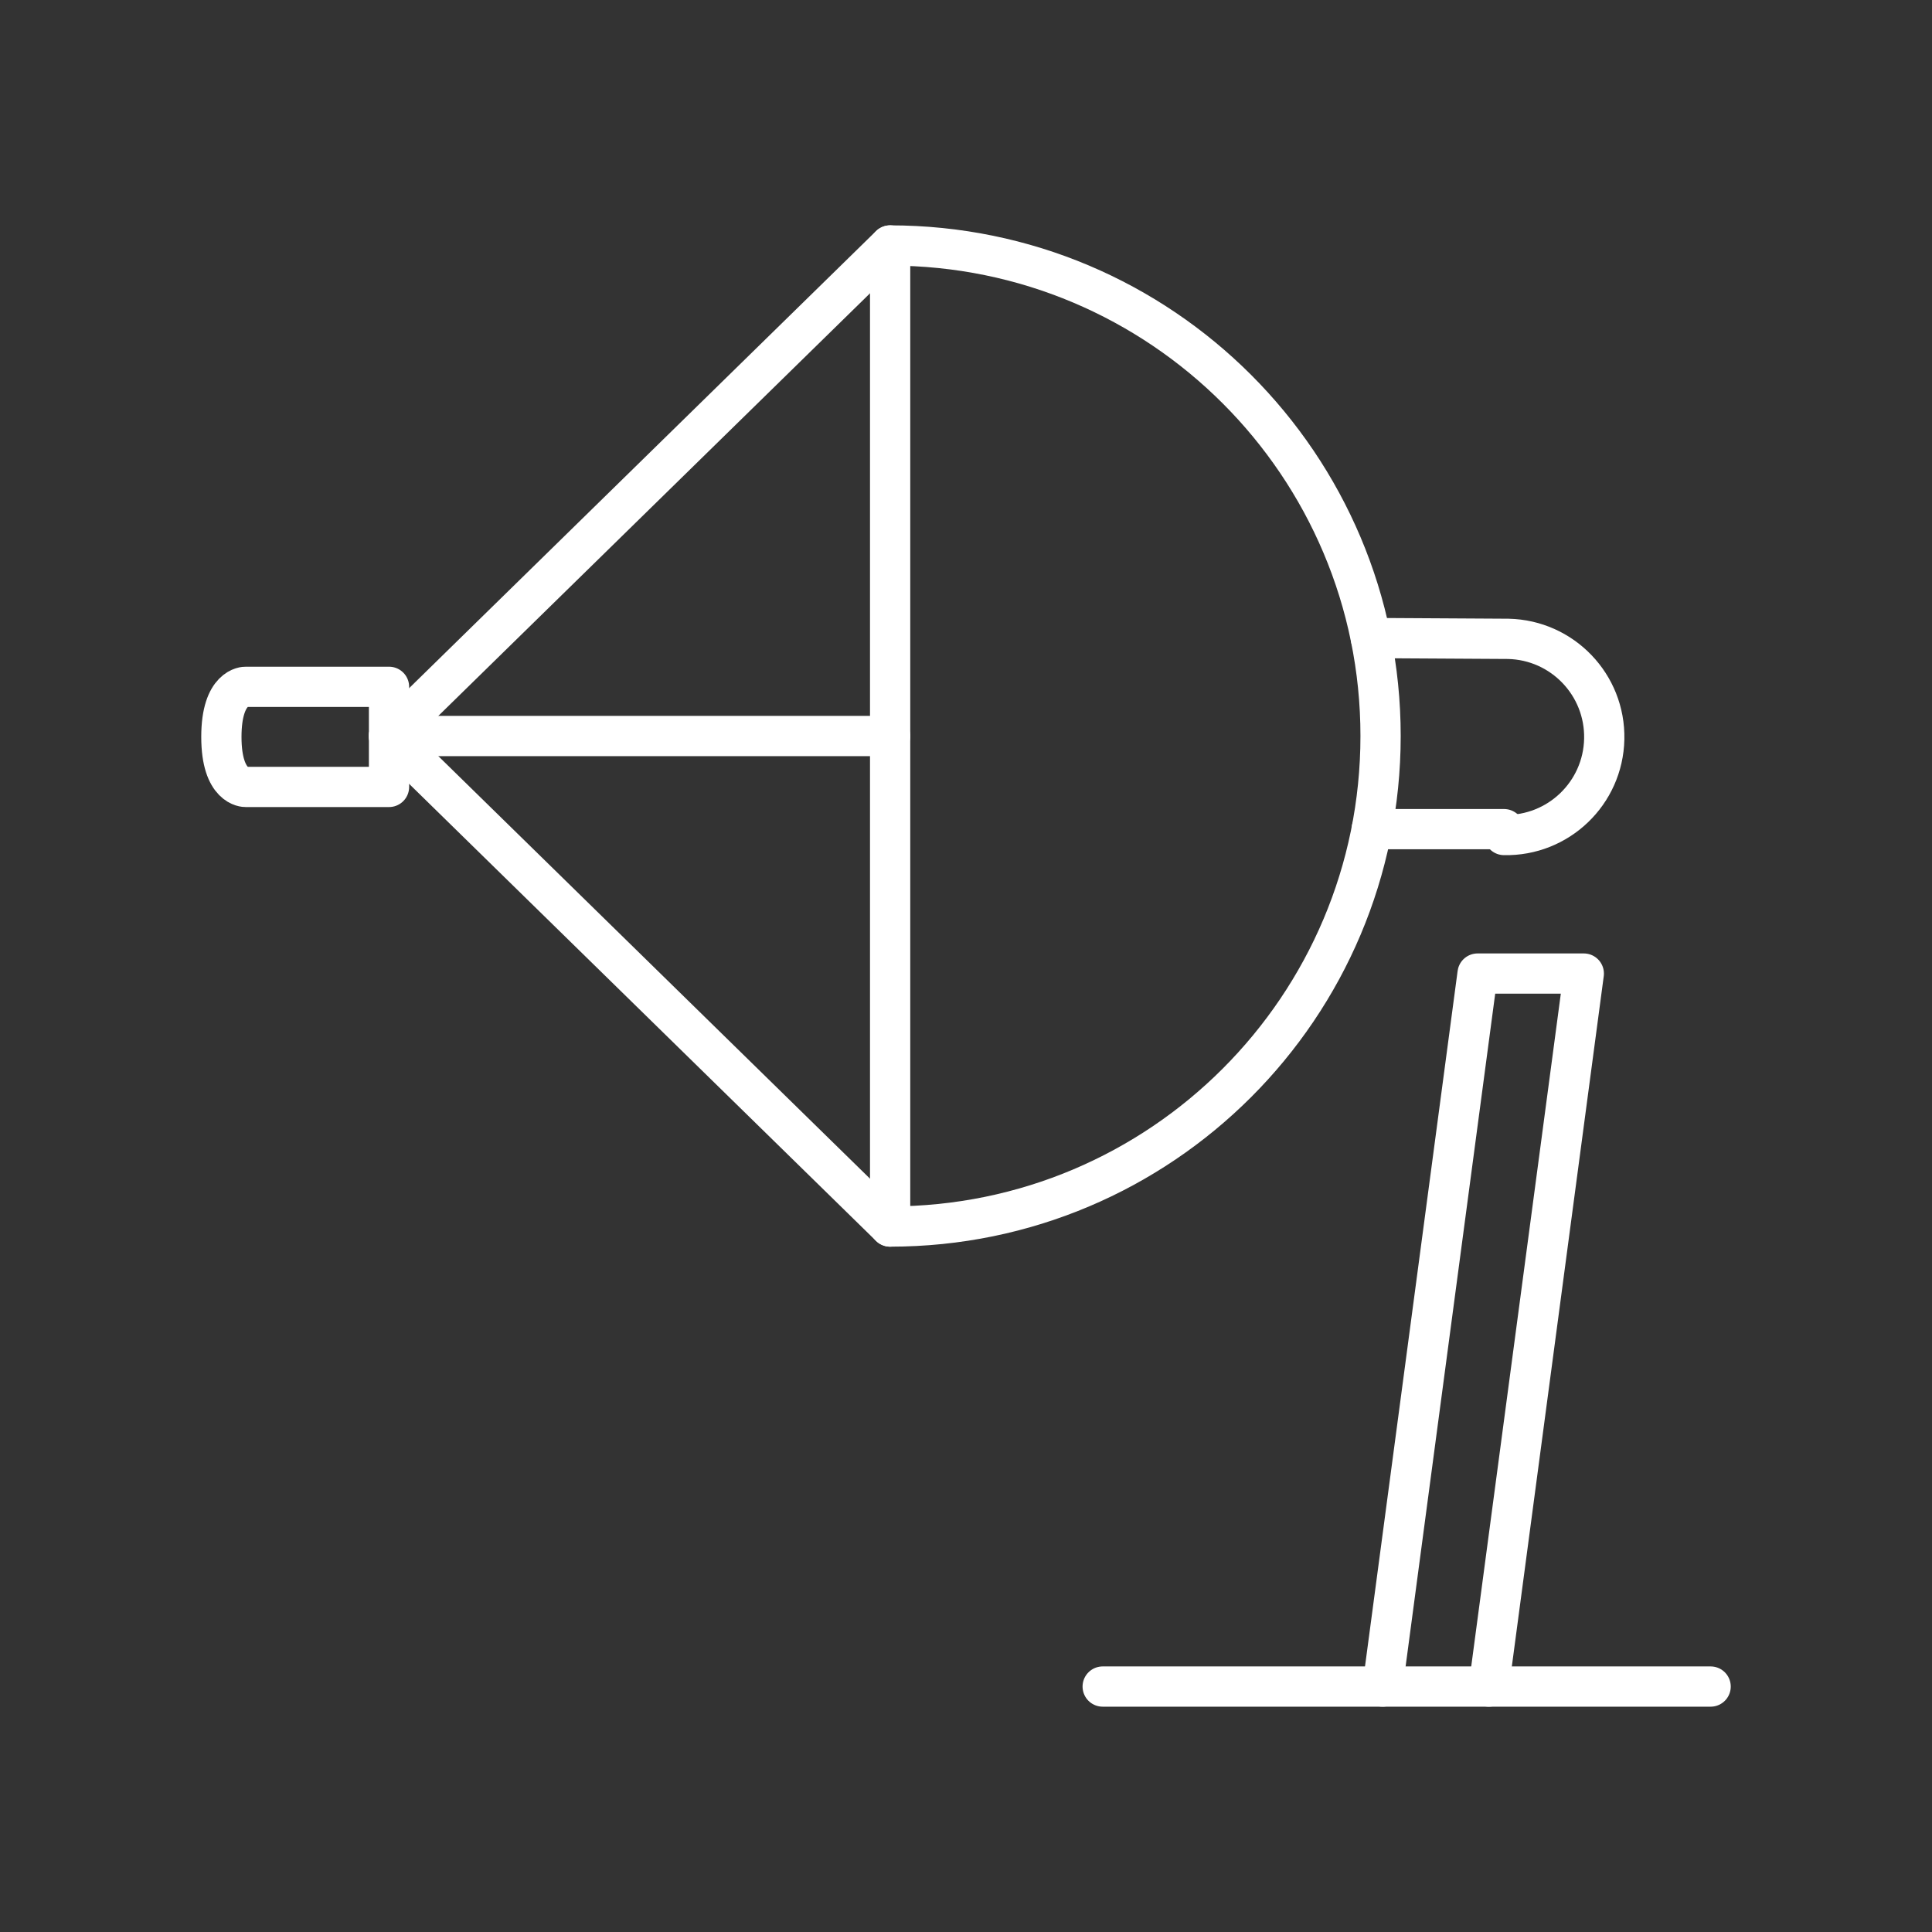 <?xml version="1.0" encoding="UTF-8" standalone="no"?>
<svg
   version="1.2"
   viewBox="0 0 48 48"
   id="svg8"
   xmlns="http://www.w3.org/2000/svg"
   xmlns:svg="http://www.w3.org/2000/svg">
  <rect x="0" y="0" width="48" height="48" fill="#333333" stroke="none"/>
  <defs
     id="defs1" />
  <path
     d="m 22.115,30.473 c 6.73,0 12.185,-5.456 12.185,-12.187 0,-6.731 -5.455,-12.187 -12.185,-12.187 V 30.473"
     fill="none"
     stroke="#ffffff"
     stroke-linecap="round"
     stroke-linejoin="round"
     stroke-width="1.219"
     id="path1"
     style="stroke-width:1;stroke-dasharray:none" />
  <path
     d="m 37.369,20.746 c 1.346,0.029 2.46,-1.039 2.488,-2.385 0.029,-1.346 -1.039,-2.46 -2.385,-2.489 l -3.414,-0.02"
     fill="none"
     stroke="#ffffff"
     stroke-linecap="round"
     stroke-linejoin="round"
     stroke-width="1.219"
     id="path2"
     style="stroke-width:1;stroke-dasharray:none" />
  <path
     d="M 9.665,19.551 H 6.101 c 0,0 -0.601,0.017 -0.601,-1.243 0,-1.261 0.601,-1.244 0.601,-1.244 h 3.564 v 2.487"
     fill="none"
     stroke="#ffffff"
     stroke-linecap="round"
     stroke-linejoin="round"
     stroke-width="1.219"
     id="path3"
     style="stroke-width:1;stroke-dasharray:none" />
  <path
     d="m 34.351,41.902 2.359,-17.714 h 2.639 l -2.359,17.714"
     fill="none"
     stroke="#ffffff"
     stroke-linecap="round"
     stroke-linejoin="round"
     stroke-width="1.219"
     id="path4"
     style="stroke-width:1;stroke-dasharray:none" />
  <path
     d="M 9.665,18.286 H 22.115"
     fill="none"
     stroke="#ffffff"
     stroke-linecap="round"
     stroke-linejoin="round"
     stroke-width="1"
     id="path5"
     style="stroke-width:1;stroke-dasharray:none" />
  <path
     d="M 9.665,18.286 22.115,6.098"
     fill="none"
     stroke="#ffffff"
     stroke-linecap="round"
     stroke-linejoin="round"
     stroke-width="1"
     id="path6"
     style="stroke-width:1;stroke-dasharray:none" />
  <path
     d="M 9.665,18.286 22.115,30.473"
     fill="none"
     stroke="#ffffff"
     stroke-linecap="round"
     stroke-linejoin="round"
     stroke-width="1"
     id="path7"
     style="stroke-width:1;stroke-dasharray:none" />
  <path
     d="M 27.396,41.902 H 42.5"
     fill="none"
     stroke="#ffffff"
     stroke-linecap="round"
     stroke-linejoin="round"
     stroke-width="1.219"
     id="path8"
     style="stroke-width:1;stroke-dasharray:none" />
  <path
     style="fill:none;stroke:#ffffff;stroke-width:1;stroke-linecap:round;stroke-linejoin:round;stroke-dashoffset:0.5;stroke-dasharray:none"
     d="m 34.081,20.6 h 3.287"
     id="path9" />
</svg>
